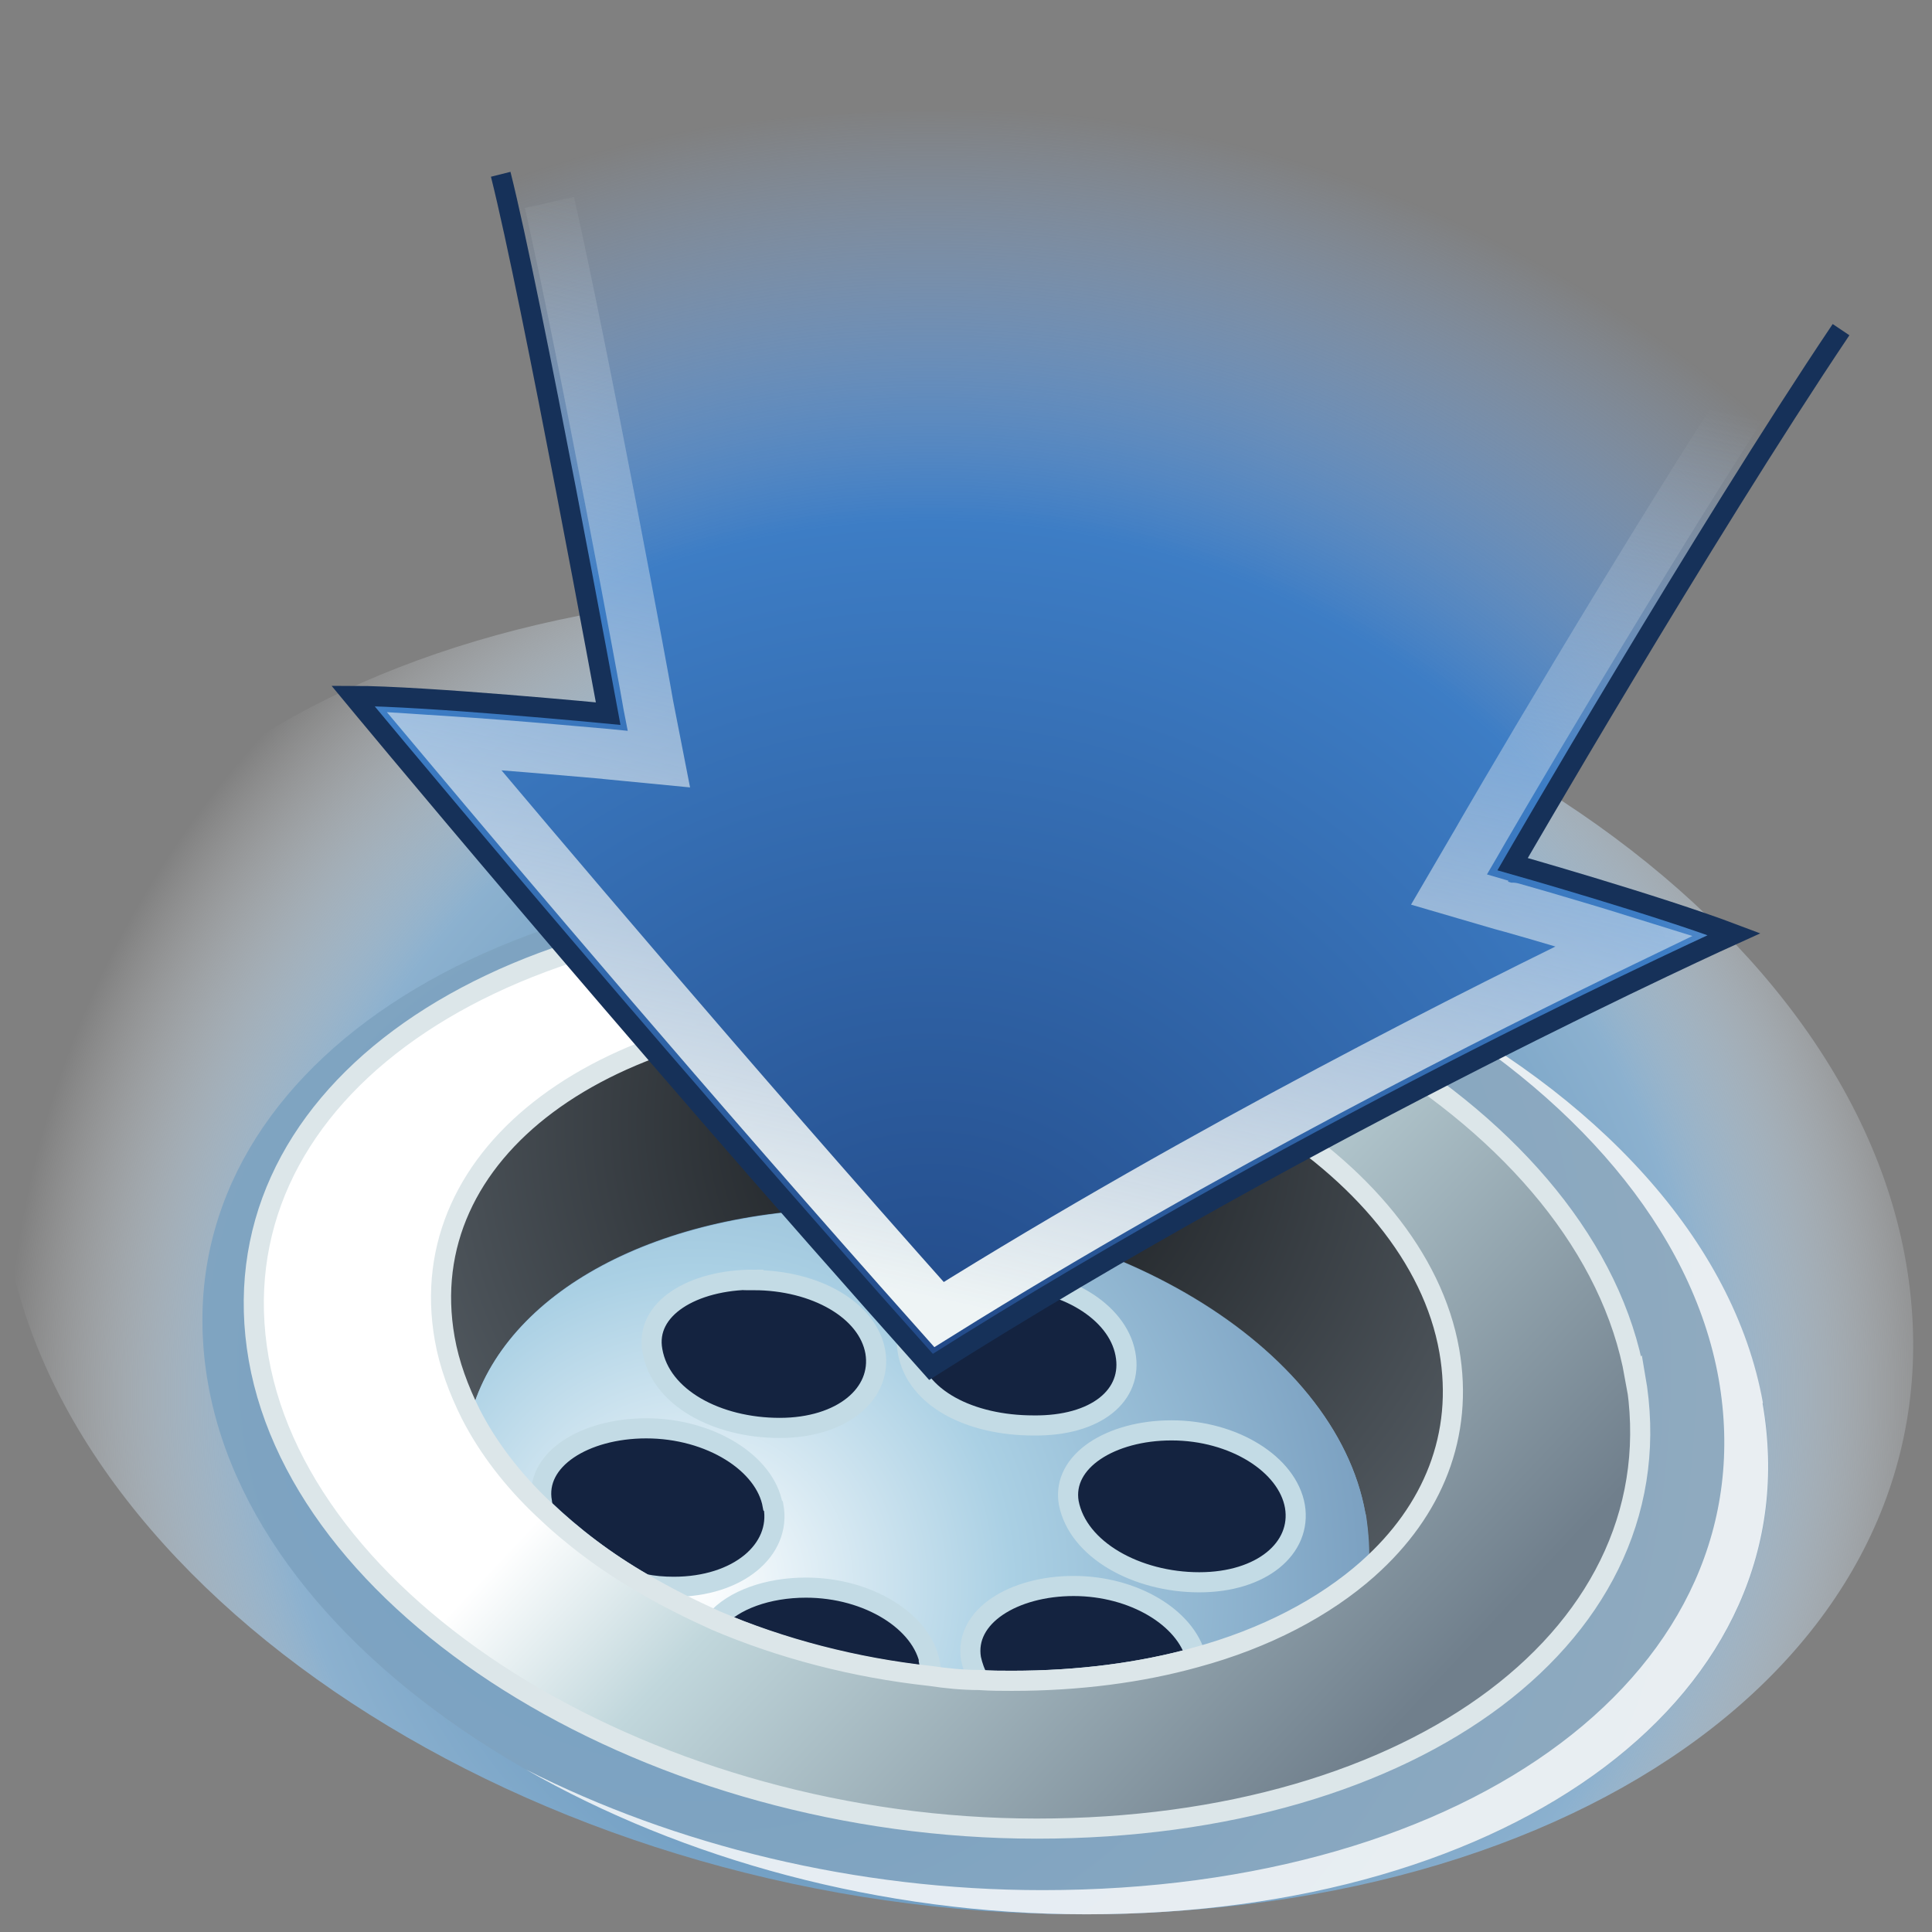 <svg xmlns="http://www.w3.org/2000/svg" width="48" height="48" xmlns:xlink="http://www.w3.org/1999/xlink"><rect width="100%" height="100%" fill="#808080" stroke="none"/><defs><linearGradient id="a"><stop offset="0" stop-color="#eef4f5"/><stop offset="1" stop-color="#eef4f5" stop-opacity="0"/></linearGradient><radialGradient id="b" cx="24.013" cy="31.31" r="23.875" gradientUnits="userSpaceOnUse" fy="31.31" fx="24.013" gradientTransform="matrix(1.02 0 0 1.02 -.009 2.724)"><stop offset=".506" stop-color="#709EC3"/><stop offset=".727" stop-color="#8cb1cf"/><stop offset="1" stop-color="#fff" stop-opacity="0"/></radialGradient><radialGradient id="c" cx="17.151" cy="30.625" r="24.584" gradientUnits="userSpaceOnUse" fy="30.625" fx="17.151" gradientTransform="matrix(1.02 0 0 1.02 -.009 2.724)"><stop offset="0" stop-color="#709EC3"/><stop offset=".088" stop-color="#739FC3"/><stop offset="1" stop-color="#8FAABF"/></radialGradient><radialGradient id="d" cx="23.628" cy="24.686" r="15.818" gradientUnits="userSpaceOnUse" fy="24.686" fx="23.628" gradientTransform="matrix(1.02 0 0 1.02 -.009 2.724)"><stop offset="0" stop-color="#131619"/><stop offset="1" stop-color="#575F66"/></radialGradient><radialGradient id="e" cx="16.941" cy="35.913" r="18.285" gradientUnits="userSpaceOnUse" fy="35.913" fx="16.941"><stop offset="0" stop-color="#fff"/><stop offset=".421" stop-color="#AAD0E4"/><stop offset="1" stop-color="#7297BA"/></radialGradient><linearGradient id="f" x1="12.819" x2="33.272" y1="21.021" y2="40.24" gradientUnits="userSpaceOnUse"><stop offset=".332" stop-color="#fff"/><stop offset=".506" stop-color="#C1D7DC"/><stop offset="1" stop-color="#707F8C"/></linearGradient><radialGradient id="g" cx="22.68" cy="30.638" r="30.723" gradientUnits="userSpaceOnUse" fy="30.638" fx="22.68" gradientTransform="matrix(1.02 0 0 1.02 -.009 2.724)"><stop offset="0" stop-color="#224987"/><stop offset=".671" stop-color="#3d7dc5"/><stop offset="1" stop-color="#8cbeff" stop-opacity="0"/></radialGradient><linearGradient id="h" x1="23.827" x2="29.469" y1="32.412" y2="7.126" xlink:href="#a" gradientUnits="userSpaceOnUse"/></defs><g><path fill="url(#b)" d="M47.36 31.4c1.55 9.14-7.48 16.16-20.53 16.16C13.8 47.56 1.7 39.93.16 30.78-1.4 21.64 7.72 14.7 20.76 14.7c13.05 0 25.05 7.55 26.6 16.7z"/><path fill="url(#c)" d="M43.8 34.86c1.26 7.18-6.13 12.7-16.8 12.7-10.68 0-20.57-6-21.83-13.18-1.27-7.2 6.18-12.63 16.86-12.63 10.67 0 20.5 5.92 21.76 13.1z"/><g opacity=".8"><path fill="#fff" d="M43.8 34.86c-.72-4.05-4.15-7.7-8.92-10.1 4.2 2.4 7.16 5.78 7.82 9.5 1.26 7.2-6.13 12.7-16.8 12.7-4.65 0-9.14-1.12-12.84-3 3.9 2.23 8.82 3.6 13.93 3.6 10.67 0 18.06-5.52 16.8-12.7z"/></g><path fill="url(#d)" d="M36 33.55c-.83-4.63-7.17-8.46-14.07-8.46s-11.7 3.5-10.9 8.15c.12.64.35 1.28.67 1.9.83-3.03 4.62-5.12 9.64-5.12 6.17 0 11.85 3.42 12.58 7.57.08.47.1.93.06 1.37 1.6-1.43 2.38-3.3 2-5.42z"/><g transform="matrix(1.02 0 0 1.02 -.009 2.724)"><radialGradient cx="16.941" cy="35.913" r="18.285" gradientUnits="userSpaceOnUse" fy="35.913" fx="16.941"><stop offset="0" stop-color="#fff"/><stop offset=".421" stop-color="#AAD0E4"/><stop offset="1" stop-color="#7297BA"/></radialGradient><path fill="url(#e)" d="M33.27 34.2c-.72-4.07-6.3-7.43-12.33-7.43-4.93 0-8.64 2.05-9.46 5 .42.83 1.02 1.6 1.76 2.3 0-.04-.03-.1-.04-.14-.18-1.05 1.06-1.8 2.55-1.8 1.56 0 2.9.84 3.08 1.88.2 1.06-.86 1.97-2.42 1.97-.23 0-.48-.02-.72-.06.56.33 1.15.63 1.76.9.43-.5 1.27-.8 2.2-.8 1.52 0 2.84.83 3.02 1.85.02.1.02.2 0 .3.4.06.8.1 1.2.1-.1-.16-.15-.34-.2-.52-.17-1.02 1.04-1.77 2.5-1.77s2.73.77 2.98 1.74c1.7-.47 3.13-1.22 4.2-2.16.03-.43 0-.88-.07-1.34zM19 32.1c-1.52 0-2.9-.72-3.1-1.87-.2-1.02 1-1.73 2.46-1.73 1.5 0 2.8.73 2.97 1.75.18 1.02-.8 1.86-2.33 1.86zm3.12-1.85c-.2-1.02.96-1.74 2.43-1.74 1.35 0 2.67.75 2.87 1.8.2 1.02-.72 1.77-2.24 1.77-1.52 0-2.86-.67-3.06-1.82zm7.1 5.62c-1.52 0-2.96-.8-3.17-1.94-.18-1.02 1.03-1.76 2.5-1.76 1.5 0 2.82.82 3 1.85.18 1.02-.8 1.85-2.33 1.85z"/><path fill="#142340" stroke="#c3dbe5" stroke-width=".49" d="M18.36 28.5c-1.47 0-2.65.7-2.46 1.73.2 1.15 1.58 1.88 3.1 1.88s2.5-.83 2.33-1.85c-.18-1.02-1.46-1.75-2.97-1.75z"/><path fill="#142340" stroke="#c3dbe5" stroke-width=".49" d="M27.42 30.3c-.2-1.05-1.52-1.8-2.87-1.8-1.46 0-2.62.73-2.43 1.75.2 1.15 1.54 1.8 3.06 1.8 1.52.02 2.44-.73 2.24-1.75z"/><path fill="#142340" stroke="#c3dbe5" stroke-width=".49" d="M28.54 32.17c-1.46 0-2.67.74-2.5 1.76.22 1.15 1.66 1.94 3.18 1.94 1.52 0 2.5-.83 2.33-1.85-.18-1.03-1.5-1.85-3-1.85z"/><path fill="#142340" stroke="#c3dbe5" stroke-width=".49" d="M26.16 35.96c-1.46 0-2.67.74-2.5 1.77.04.18.1.36.2.52.27.02.53.02.8.02 1.63 0 3.14-.2 4.48-.57-.25-.97-1.52-1.74-2.98-1.74z"/><path fill="#142340" stroke="#c3dbe5" stroke-width=".49" d="M22.66 37.85c-.18-1.02-1.5-1.85-3.02-1.85-.93 0-1.77.3-2.2.8 1.6.7 3.37 1.16 5.23 1.36 0-.1 0-.2-.02-.3z"/><path fill="#142340" stroke="#c3dbe5" stroke-width=".49" d="M18.83 34c-.18-1.03-1.52-1.88-3.08-1.88-1.5 0-2.73.76-2.54 1.8 0 .06.03.1.04.16.7.67 1.52 1.3 2.44 1.83.24.05.48.07.73.07 1.57 0 2.62-.9 2.43-1.96z"/></g><g transform="matrix(1.02 0 0 1.02 -.009 2.724)"><linearGradient x1="12.819" x2="33.272" y1="21.021" y2="40.24" gradientUnits="userSpaceOnUse"><stop offset=".332" stop-color="#fff"/><stop offset=".506" stop-color="#C1D7DC"/><stop offset="1" stop-color="#707F8C"/></linearGradient><path fill="url(#f)" stroke="#dce6e9" stroke-width=".49" d="M39.83 30.86c-1.1-6.23-9.63-11.37-18.9-11.37-9.25 0-15.71 4.7-14.62 10.94 1.1 6.24 9.7 11.44 18.95 11.44 9.26 0 15.67-4.8 14.58-11.02zm-6.5 4.68c-1.06.94-2.5 1.7-4.2 2.16-1.33.37-2.84.57-4.47.57-.27 0-.53 0-.8-.02-.4 0-.8-.04-1.2-.1-1.84-.2-3.63-.67-5.22-1.35-.6-.27-1.2-.57-1.76-.9-.92-.53-1.74-1.15-2.44-1.82-.74-.7-1.34-1.48-1.76-2.3-.3-.6-.53-1.22-.64-1.85-.8-4.55 3.9-8 10.67-8s13 3.75 13.8 8.3c.36 2.06-.4 3.9-1.97 5.3z"/></g><path fill="url(#g)" d="M37.56 21.48s4.7-8.13 8.17-13.28C33.5.72 17.23 2.5 12.43 4.33c.78 3.06 2.68 13.4 2.68 13.4s-4.56-.44-6.34-.44c0 0 6.63 8.02 14.36 16.67 9.58-6.07 19.95-10.75 19.95-10.75-1.9-.72-5.5-1.74-5.5-1.74z"/><path fill="none" stroke="url(#h)" stroke-width="1.25" d="M13.65 5.03c.85 3.75 2.4 12.1 2.46 12.5l.26 1.33-1.34-.13c-.04 0-2.12-.2-4-.32 2.3 2.74 7 8.3 12.3 14.25 6.63-4.14 13.54-7.6 17.02-9.28-1.54-.48-3.03-.9-3.05-.9L36 22.1l.66-1.13c.04-.08 4.23-7.3 7.6-12.4"/><path fill="none" stroke="#163159" stroke-width=".5" d="M12.44 4.33c.77 3.06 2.67 13.4 2.67 13.4s-4.56-.44-6.34-.44c0 0 6.63 8.02 14.36 16.67 9.58-6.07 19.95-10.75 19.95-10.75-1.9-.72-5.5-1.74-5.5-1.74s4.7-8.13 8.16-13.28"/></g></svg>